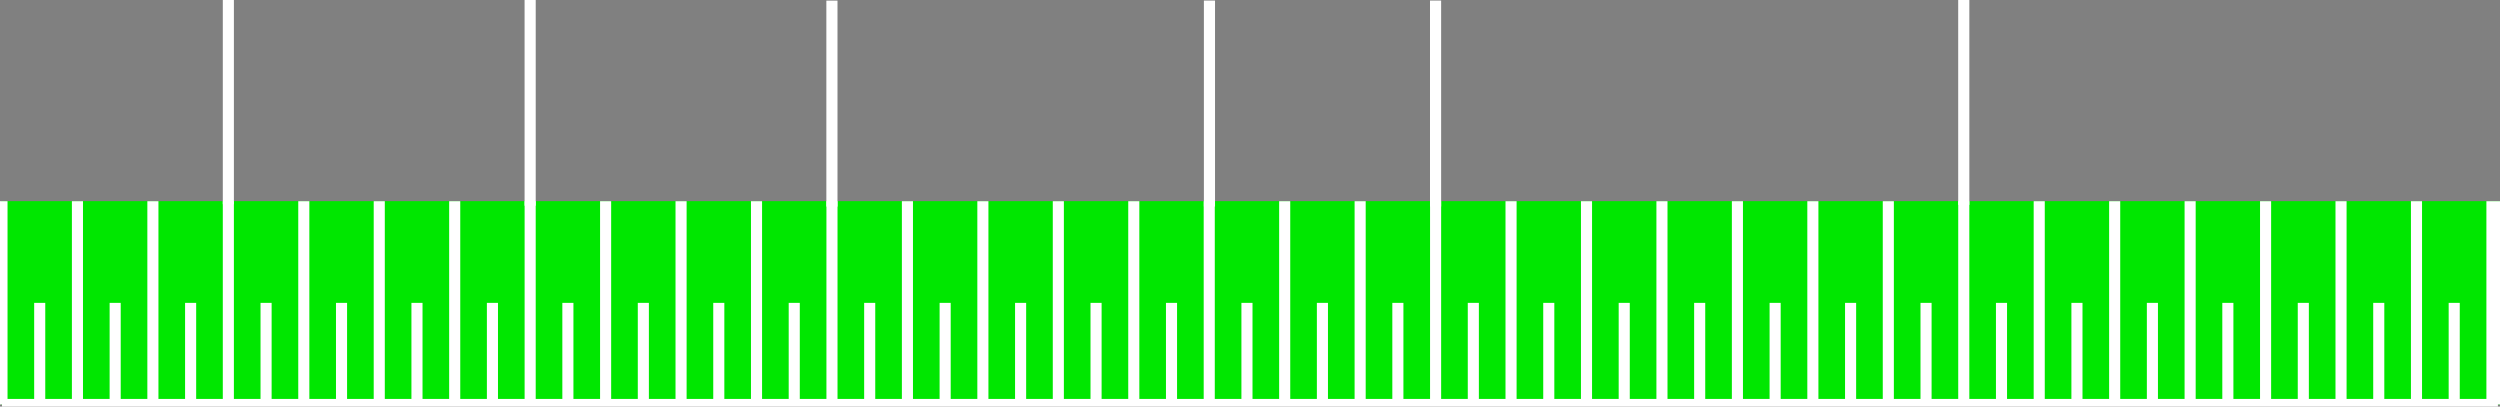 <?xml version="1.0" encoding="UTF-8" standalone="no"?>
<!-- Created with Inkscape (http://www.inkscape.org/) -->

<svg
   width="332mm"
   height="54mm"
   viewBox="0 0 332 54"
   version="1.1"
   id="svg5"
   sodipodi:docname="meter_color.svg"
   inkscape:version="1.2.1 (9c6d41e410, 2022-07-14)"
   xmlns:inkscape="http://www.inkscape.org/namespaces/inkscape"
   xmlns:sodipodi="http://sodipodi.sourceforge.net/DTD/sodipodi-0.dtd"
   xmlns="http://www.w3.org/2000/svg"
   xmlns:svg="http://www.w3.org/2000/svg">
  <rect x="0" y="0" width="332" height="54" fill="#808080" stroke="none"/>
  <sodipodi:namedview
     id="namedview7"
     pagecolor="#505050"
     bordercolor="#ffffff"
     borderopacity="1"
     inkscape:showpageshadow="0"
     inkscape:pageopacity="0"
     inkscape:pagecheckerboard="1"
     inkscape:deskcolor="#505050"
     inkscape:document-units="mm"
     showgrid="false"
     inkscape:zoom="0.70710678"
     inkscape:cx="692.96464"
     inkscape:cy="-84.145707"
     inkscape:window-width="1920"
     inkscape:window-height="991"
     inkscape:window-x="-9"
     inkscape:window-y="-9"
     inkscape:window-maximized="1"
     inkscape:current-layer="layer1" />
  <defs
     id="defs2">
    <inkscape:path-effect
       effect="ruler"
       id="path-effect279"
       is_visible="true"
       lpeversion="1"
       unit="mm"
       mark_distance="5.01"
       mark_length="27"
       minor_mark_length="13.5"
       major_mark_steps="2"
       shift="0"
       offset="0"
       mark_dir="left"
       border_marks="both" />
    <inkscape:path-effect
       effect="ruler"
       id="path-effect279-0"
       is_visible="true"
       lpeversion="1"
       unit="mm"
       mark_distance="6.66"
       mark_length="54"
       minor_mark_length="13.5"
       major_mark_steps="6"
       shift="0"
       offset="0"
       mark_dir="left"
       border_marks="both" />
  </defs>
  <g
     inkscape:label="Layer 1"
     inkscape:groupmode="layer"
     id="layer1">
    <path
       style="fill:none;stroke:#00e700;stroke-width:27;stroke-linecap:butt;stroke-linejoin:miter;stroke-dasharray:none;stroke-opacity:1"
       d="M 0.132,40.213 H 332.028"
       id="path5342" />
    <path
       style="fill:none;stroke:#000000;stroke-width:0.265px;stroke-linecap:butt;stroke-linejoin:miter;stroke-opacity:1"
       d="M 286.478,34.925 Z"
       id="path220" />
    <path
       style="fill:#ffffff;fill-opacity:1;stroke:#ffffff;stroke-width:1.473;stroke-linecap:butt;stroke-linejoin:miter;stroke-opacity:1;stroke-dasharray:none"
       d="M 0.264,53.717 H 331.722 m -331.458,0 v -27 m 5.01,27 v -13.5 m 5.01,13.5 v -27 m 5.01,27 v -13.5 m 5.01,13.5 v -27 m 5.01,27 v -13.5 m 5.01,13.5 v -27 m 5.01,27 v -13.5 m 5.01,13.5 v -27 m 5.01,27 v -13.5 m 5.01,13.5 v -27 m 5.01,27 v -13.5 m 5.01,13.5 v -27 m 5.01,27 v -13.5 m 5.01,13.5 v -27 m 5.01,27 v -13.5 m 5.01,13.5 v -27 m 5.01,27 v -13.5 m 5.01,13.5 v -27 m 5.01,27 v -13.5 m 5.01,13.5 v -27 m 5.01,27 v -13.5 m 5.01,13.5 v -27 m 5.01,27 v -13.5 m 5.01,13.5 v -27 m 5.01,27 v -13.5 m 5.01,13.5 v -27 m 5.01,27 v -13.5 m 5.01,13.5 v -27 m 5.01,27 v -13.5 m 5.01,13.5 v -27 m 5.01,27 v -13.5 m 5.01,13.5 v -27 m 5.01,27 v -13.5 m 5.01,13.5 v -27 m 5.01,27 v -13.5 m 5.01,13.5 v -27 m 5.01,27 v -13.5 m 5.01,13.5 v -27 m 5.01,27 v -13.5 m 5.01,13.5 v -27 m 5.01,27 v -13.5 m 5.01,13.5 v -27 m 5.01,27 v -13.5 m 5.01,13.5 v -27 m 5.01,27 v -13.5 m 5.01,13.5 v -27 m 5.01,27 v -13.5 m 5.01,13.5 v -27 m 5.01,27 v -13.5 m 5.01,13.5 v -27 m 5.01,27 v -13.5 m 5.01,13.5 v -27 m 5.01,27 v -13.5 m 5.01,13.5 v -27 m 5.01,27 v -13.5 m 5.01,13.5 v -27 m 5.01,27 v -13.5 m 5.01,13.5 v -27 m 5.01,27 v -13.5 m 5.01,13.5 v -27 m 5.01,27 v -13.5 m 5.01,13.5 v -27 m 5.01,27 v -13.5 m 5.01,13.5 v -27 m 5.01,27 v -13.5 m 5.01,13.5 v -27 m 0.798,27 v -27"
       id="path222"
       inkscape:path-effect="#path-effect279"
       inkscape:original-d="M 0.26384532,53.716925 H 331.72209"
       sodipodi:nodetypes="cc" />
    <path
       style="fill:none;stroke:#ffffff;stroke-width:1.473;stroke-linecap:butt;stroke-linejoin:miter;stroke-dasharray:none;stroke-opacity:1"
       d="M 30.325,27.12 V 0"
       id="path14249" />
    <path
       style="fill:none;stroke:#ffffff;stroke-width:1.479;stroke-linecap:butt;stroke-linejoin:miter;stroke-dasharray:none;stroke-opacity:1"
       d="M 70.403,27.318 V -0.035"
       id="path14249-2" />
    <path
       style="fill:none;stroke:#ffffff;stroke-width:1.479;stroke-linecap:butt;stroke-linejoin:miter;stroke-dasharray:none;stroke-opacity:1"
       d="M 110.48,27.435 V 0.082"
       id="path14249-2-1" />
    <path
       style="fill:none;stroke:#ffffff;stroke-width:1.479;stroke-linecap:butt;stroke-linejoin:miter;stroke-dasharray:none;stroke-opacity:1"
       d="M 160.616,27.428 V 0.074"
       id="path14249-2-1-2" />
    <path
       style="fill:none;stroke:#ffffff;stroke-width:1.479;stroke-linecap:butt;stroke-linejoin:miter;stroke-dasharray:none;stroke-opacity:1"
       d="M 190.643,27.428 V 0.074"
       id="path14249-2-1-2-8" />
    <path
       style="fill:none;stroke:#ffffff;stroke-width:1.479;stroke-linecap:butt;stroke-linejoin:miter;stroke-dasharray:none;stroke-opacity:1"
       d="M 260.789,27.209 V -0.144"
       id="path14249-2-1-2-8-7" />
  </g>
</svg>
